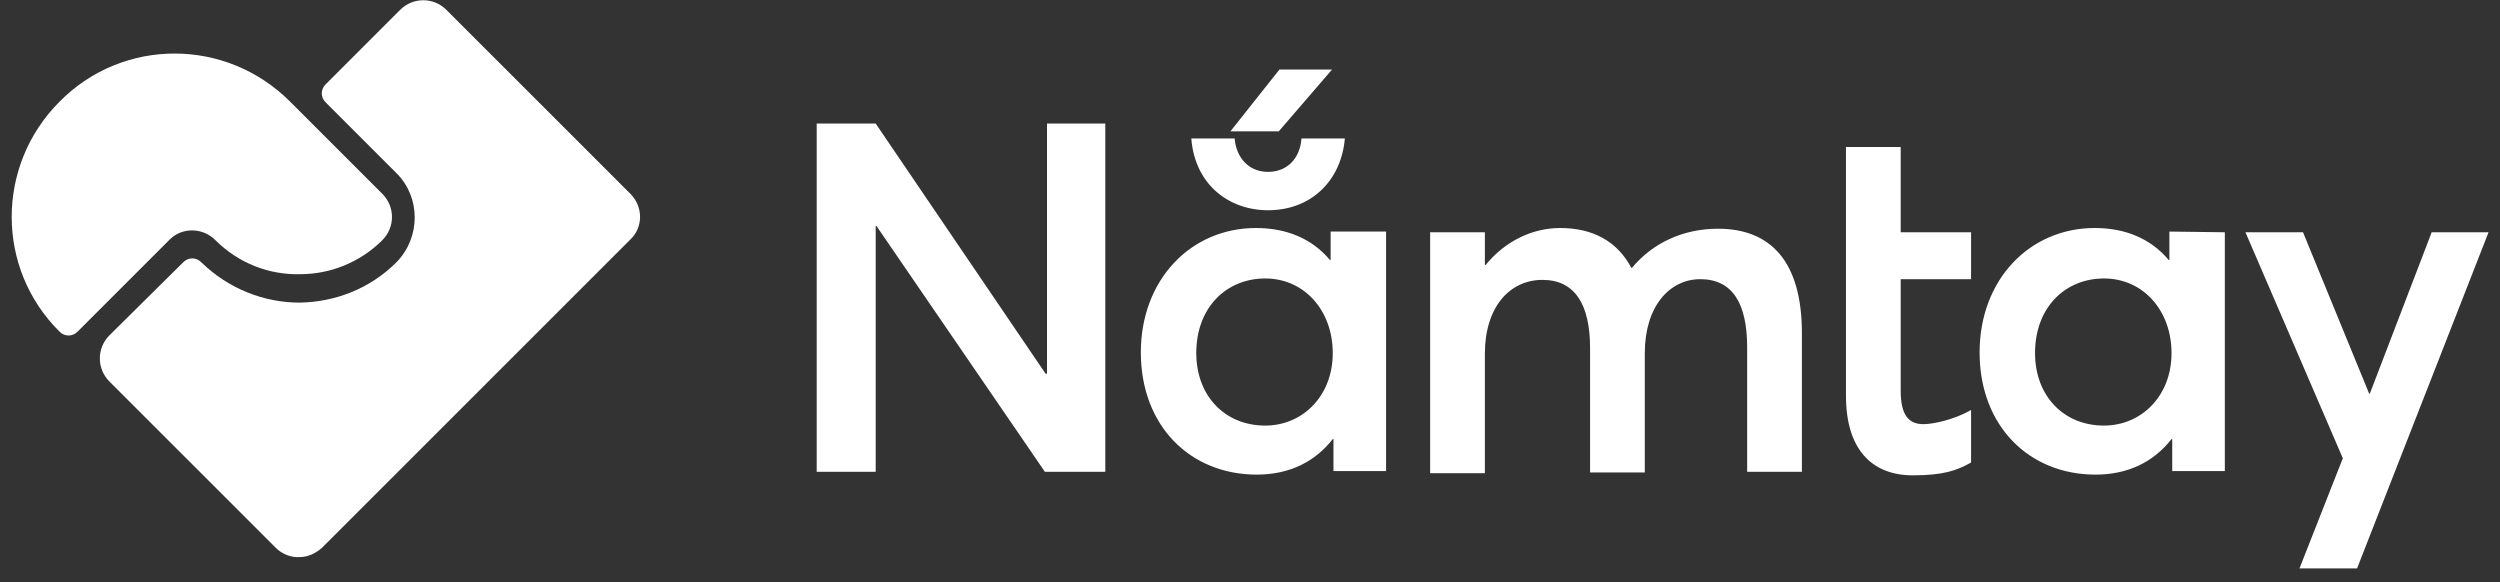 <svg width="176" height="41" viewBox="0 0 176 41" fill="none" xmlns="http://www.w3.org/2000/svg">
<rect x="0" y="0" width="176" height="41" fill="#333333" stroke="none"/>
<path d="M15.16 16.903C16.812 18.554 18.964 19.354 21.115 19.304C23.217 19.304 25.319 18.504 26.92 16.903C27.821 16.002 27.821 14.551 26.92 13.651L21.115 7.847L20.415 7.147C15.911 2.644 8.655 2.644 4.201 7.147C-0.302 11.649 -0.302 18.904 4.201 23.357C4.552 23.707 5.102 23.707 5.452 23.357L11.958 16.853C12.809 16.002 14.26 16.002 15.16 16.903Z" fill="white"/>
<path d="M44.385 13.651L31.424 0.693C30.523 -0.208 29.072 -0.208 28.171 0.693L22.917 5.946C22.567 6.296 22.567 6.846 22.917 7.197L27.921 12.2C29.622 13.901 29.622 16.703 27.921 18.454C26.019 20.355 23.567 21.255 21.115 21.305C18.613 21.305 16.111 20.355 14.159 18.454C13.809 18.104 13.259 18.104 12.909 18.454L7.704 23.607C6.803 24.508 6.803 25.958 7.704 26.859L19.414 38.566C19.864 39.017 20.515 39.267 21.115 39.217C21.666 39.217 22.216 38.967 22.667 38.566L44.385 16.853C45.285 16.002 45.285 14.551 44.385 13.651Z" fill="white"/>
<path d="M77.813 8.698V33.213H73.559L61.699 15.902H61.649V33.213H57.496V8.698H61.649L73.609 26.308H73.709V8.698H77.813ZM120.949 16.102C124.652 16.102 126.854 18.404 126.854 23.457V33.213H123V24.457C123 21.405 121.999 19.654 119.698 19.654C117.546 19.654 115.794 21.556 115.794 24.858V33.263H111.941V24.507C111.941 21.456 110.89 19.704 108.588 19.704C106.286 19.704 104.535 21.606 104.535 24.908V33.313H100.682V16.352H104.535V18.654H104.585C105.986 16.953 107.888 16.052 109.839 16.052C112.091 16.052 113.843 16.953 114.843 18.854H114.894C116.345 17.103 118.497 16.102 120.949 16.102ZM134.66 33.463C131.758 33.463 129.956 31.612 129.956 27.86V10.348H133.809V16.352H138.763V19.654H133.809V27.509C133.809 29.21 134.36 29.861 135.411 29.861C136.061 29.861 137.562 29.561 138.763 28.86V32.562C137.763 33.113 136.862 33.463 134.66 33.463ZM156.628 16.352V33.163H152.925V30.911H152.875C151.624 32.512 149.823 33.413 147.521 33.413C142.867 33.413 139.364 30.011 139.364 24.808C139.364 19.704 142.867 16.052 147.471 16.052C149.622 16.052 151.424 16.803 152.675 18.303H152.725V16.302L156.628 16.352ZM152.875 24.858C152.875 21.856 150.874 19.604 148.121 19.604C145.419 19.604 143.267 21.606 143.267 24.858C143.267 27.86 145.269 29.961 148.121 29.961C150.723 29.961 152.875 27.91 152.875 24.858ZM175.194 16.352L165.936 40.017H161.883L164.935 32.262L158.08 16.352H162.133L166.787 27.709H166.837L171.19 16.352H175.194ZM97.579 16.352V33.163H93.876V30.911H93.826C92.575 32.512 90.773 33.413 88.472 33.413C83.818 33.413 80.315 30.011 80.315 24.808C80.315 19.704 83.818 16.052 88.421 16.052C90.573 16.052 92.375 16.803 93.626 18.303H93.676V16.302H97.579V16.352ZM89.272 14.801C86.52 14.801 84.118 13 83.868 9.748H86.92C87.02 11.049 87.871 12.1 89.272 12.1C90.623 12.1 91.524 11.149 91.624 9.748H94.677C94.427 12.7 92.325 14.801 89.272 14.801ZM93.826 24.858C93.826 21.856 91.824 19.604 89.072 19.604C86.37 19.604 84.218 21.606 84.218 24.858C84.218 27.86 86.22 29.961 89.072 29.961C91.674 29.961 93.826 27.91 93.826 24.858ZM90.023 9.248H86.62L90.073 4.895H93.776L90.023 9.248Z" fill="white"/>
</svg>
